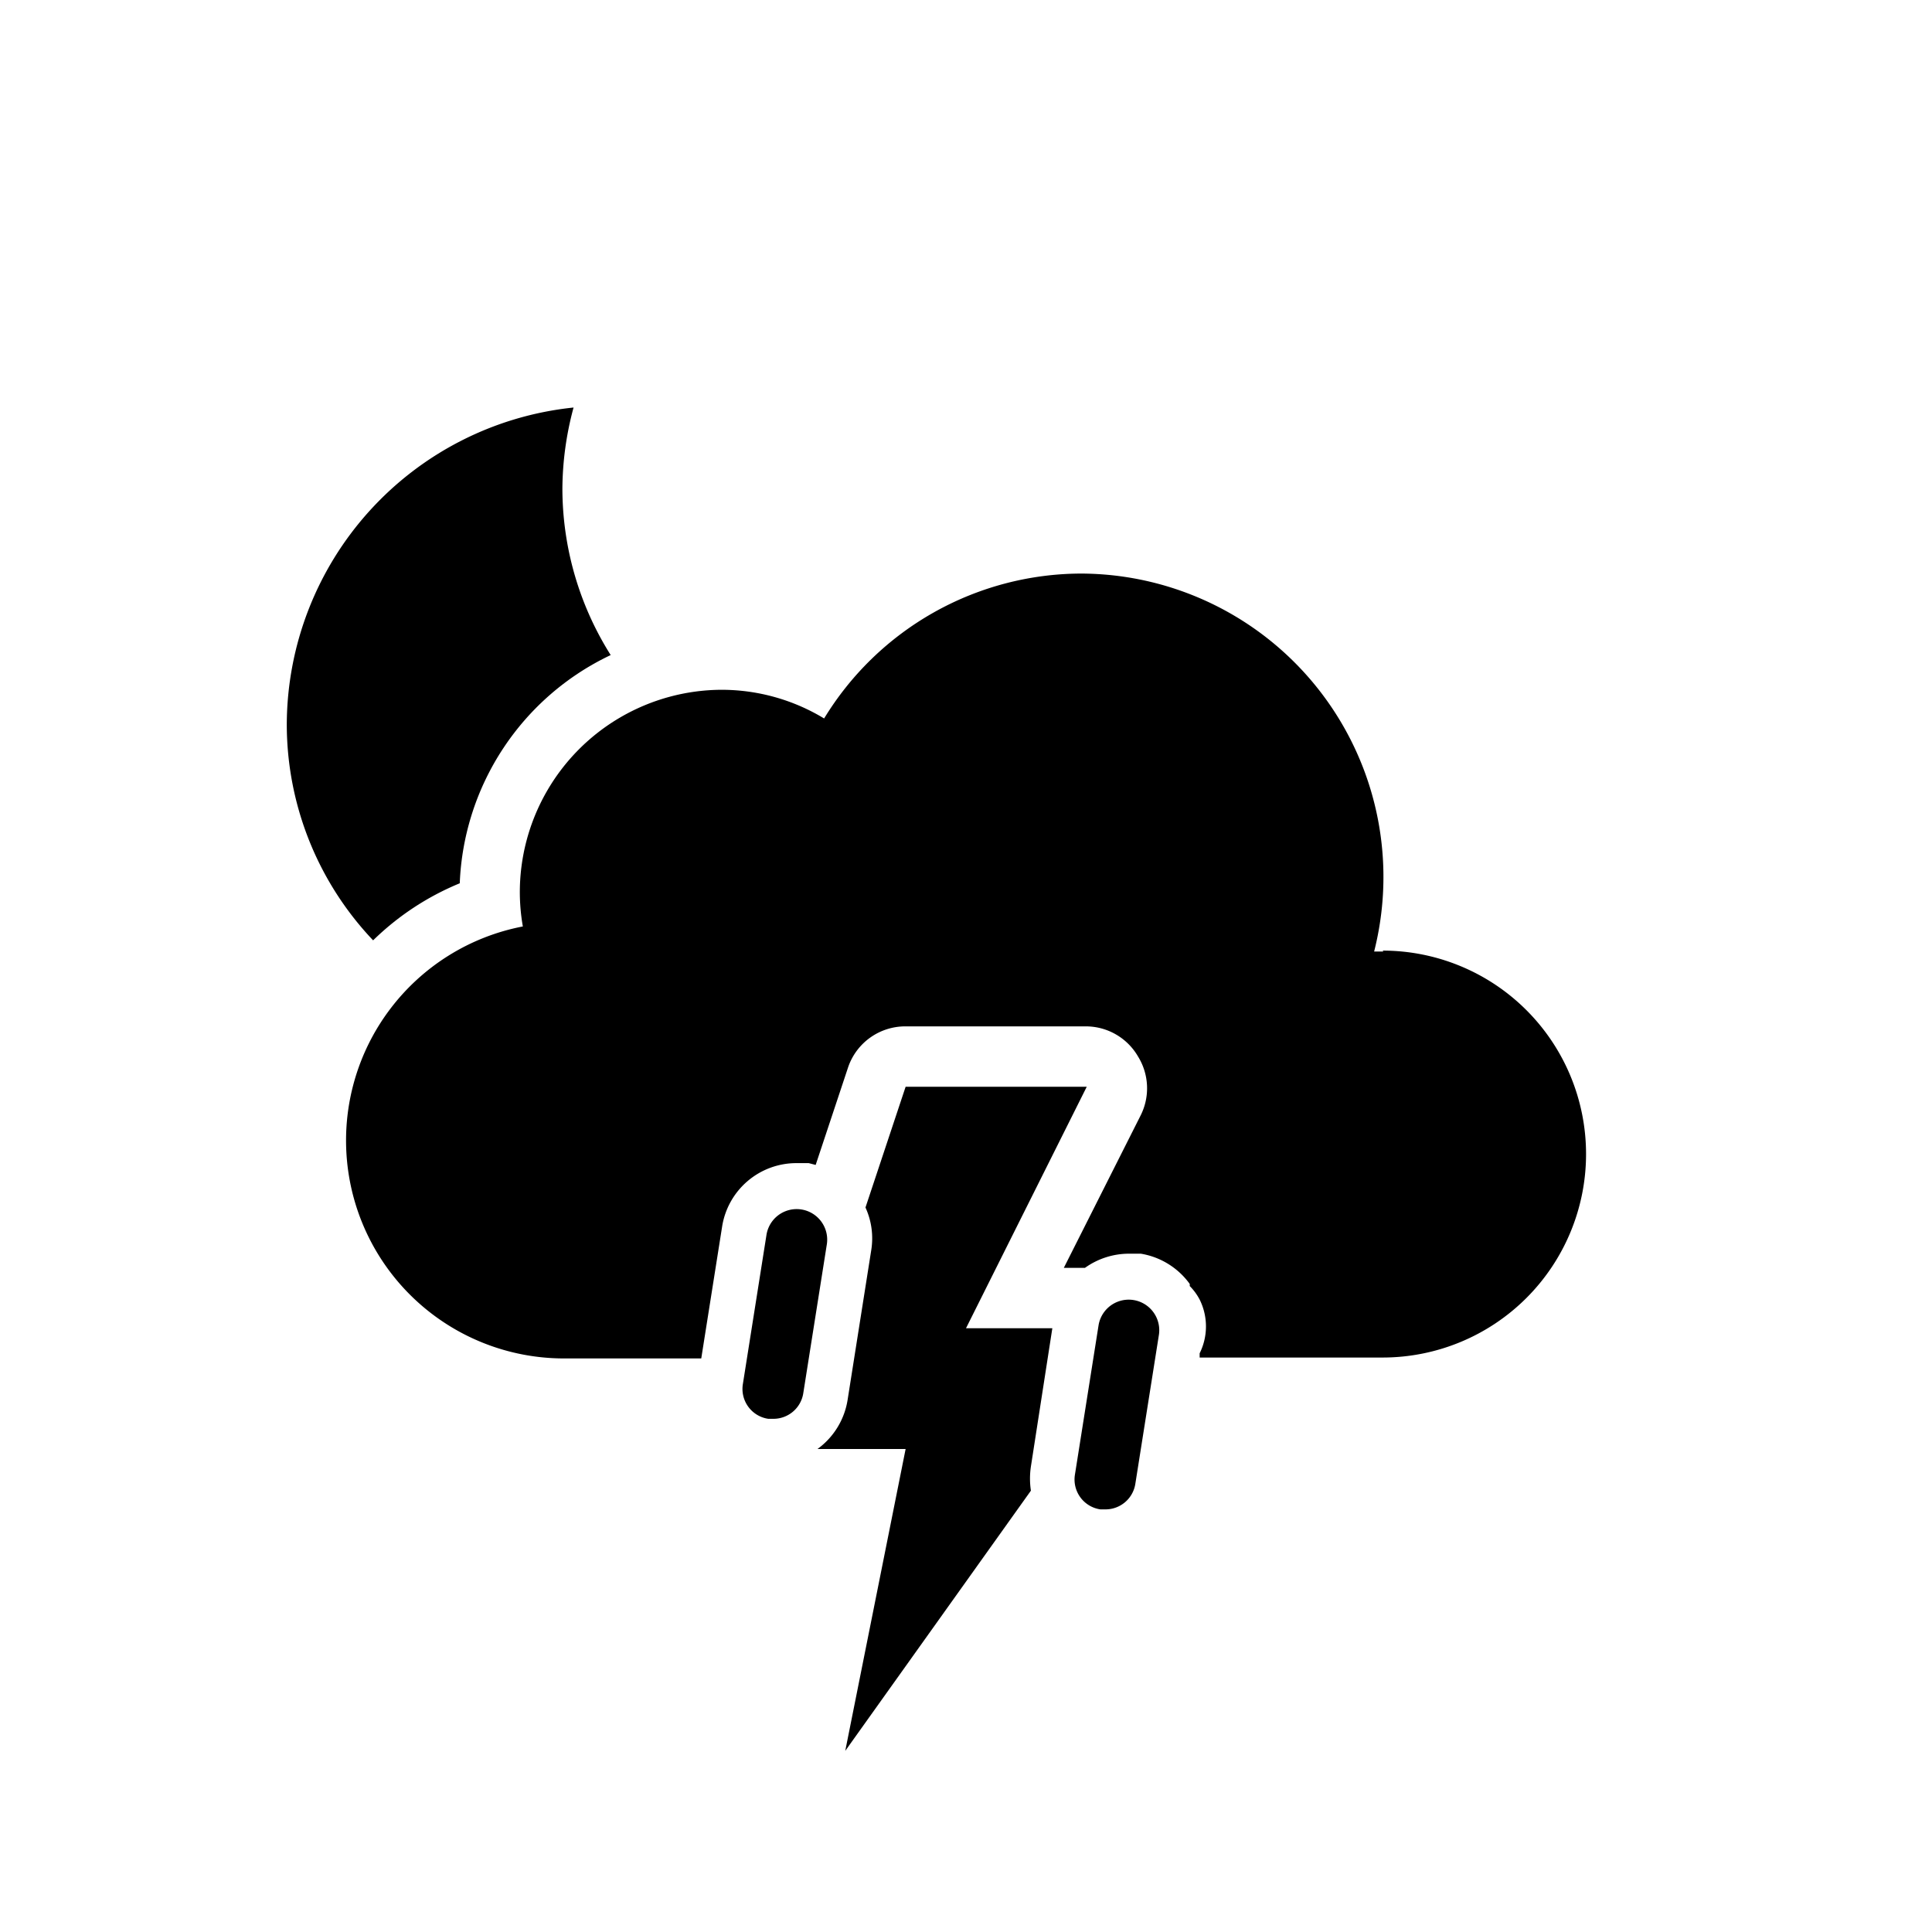 <svg xmlns="http://www.w3.org/2000/svg" viewBox="0 0 64 64"><path d="M9.5,24a10.4,10.4,0,0,0,2.86,7.15,9,9,0,0,1,2.87-1.89,8.75,8.75,0,0,1,5-7.56,10.36,10.36,0,0,1-1.6-5.53A10.5,10.5,0,0,1,19,13.5,10.59,10.59,0,0,0,9.5,24Z"/><path d="M45.83,31.52h-.31A10.05,10.05,0,0,0,35.81,19a10,10,0,0,0-8.51,4.8,6.56,6.56,0,0,0-3.4-.95,6.71,6.71,0,0,0-6.68,6.74,6.62,6.62,0,0,0,.1,1.1A7.22,7.22,0,0,0,18.65,45l.48,0v0h4.1l.69-4.36a2.49,2.49,0,0,1,2.47-2.11l.4,0,.23.06,1.08-3.25A2,2,0,0,1,30,34h6a2,2,0,0,1,1.7,1,2,2,0,0,1,.09,1.94L35.24,42h.7a2.51,2.51,0,0,1,1.45-.47l.4,0a2.5,2.5,0,0,1,1.62,1,.25.25,0,0,1,0,.07,1.87,1.87,0,0,1,.33.45,2,2,0,0,1,0,1.78l0,.14h6.06a6.74,6.74,0,0,0,0-13.48Z"/><path d="M25.61,47a1,1,0,0,0,1-.85l.78-4.93a1,1,0,1,0-2-.31l-.78,4.93A1,1,0,0,0,25.45,47Z"/><path d="M34.86,44H32l4-8H30l-1.33,4a2.46,2.46,0,0,1,.19,1.42l-.78,4.94a2.49,2.49,0,0,1-1,1.64H30L28,58l6.15-8.62a2.68,2.68,0,0,1,0-.8Z"/><path d="M36.45,50h.16a1,1,0,0,0,1-.85l.78-4.93a1,1,0,1,0-2-.31l-.78,4.93A1,1,0,0,0,36.45,50Z"/></svg>